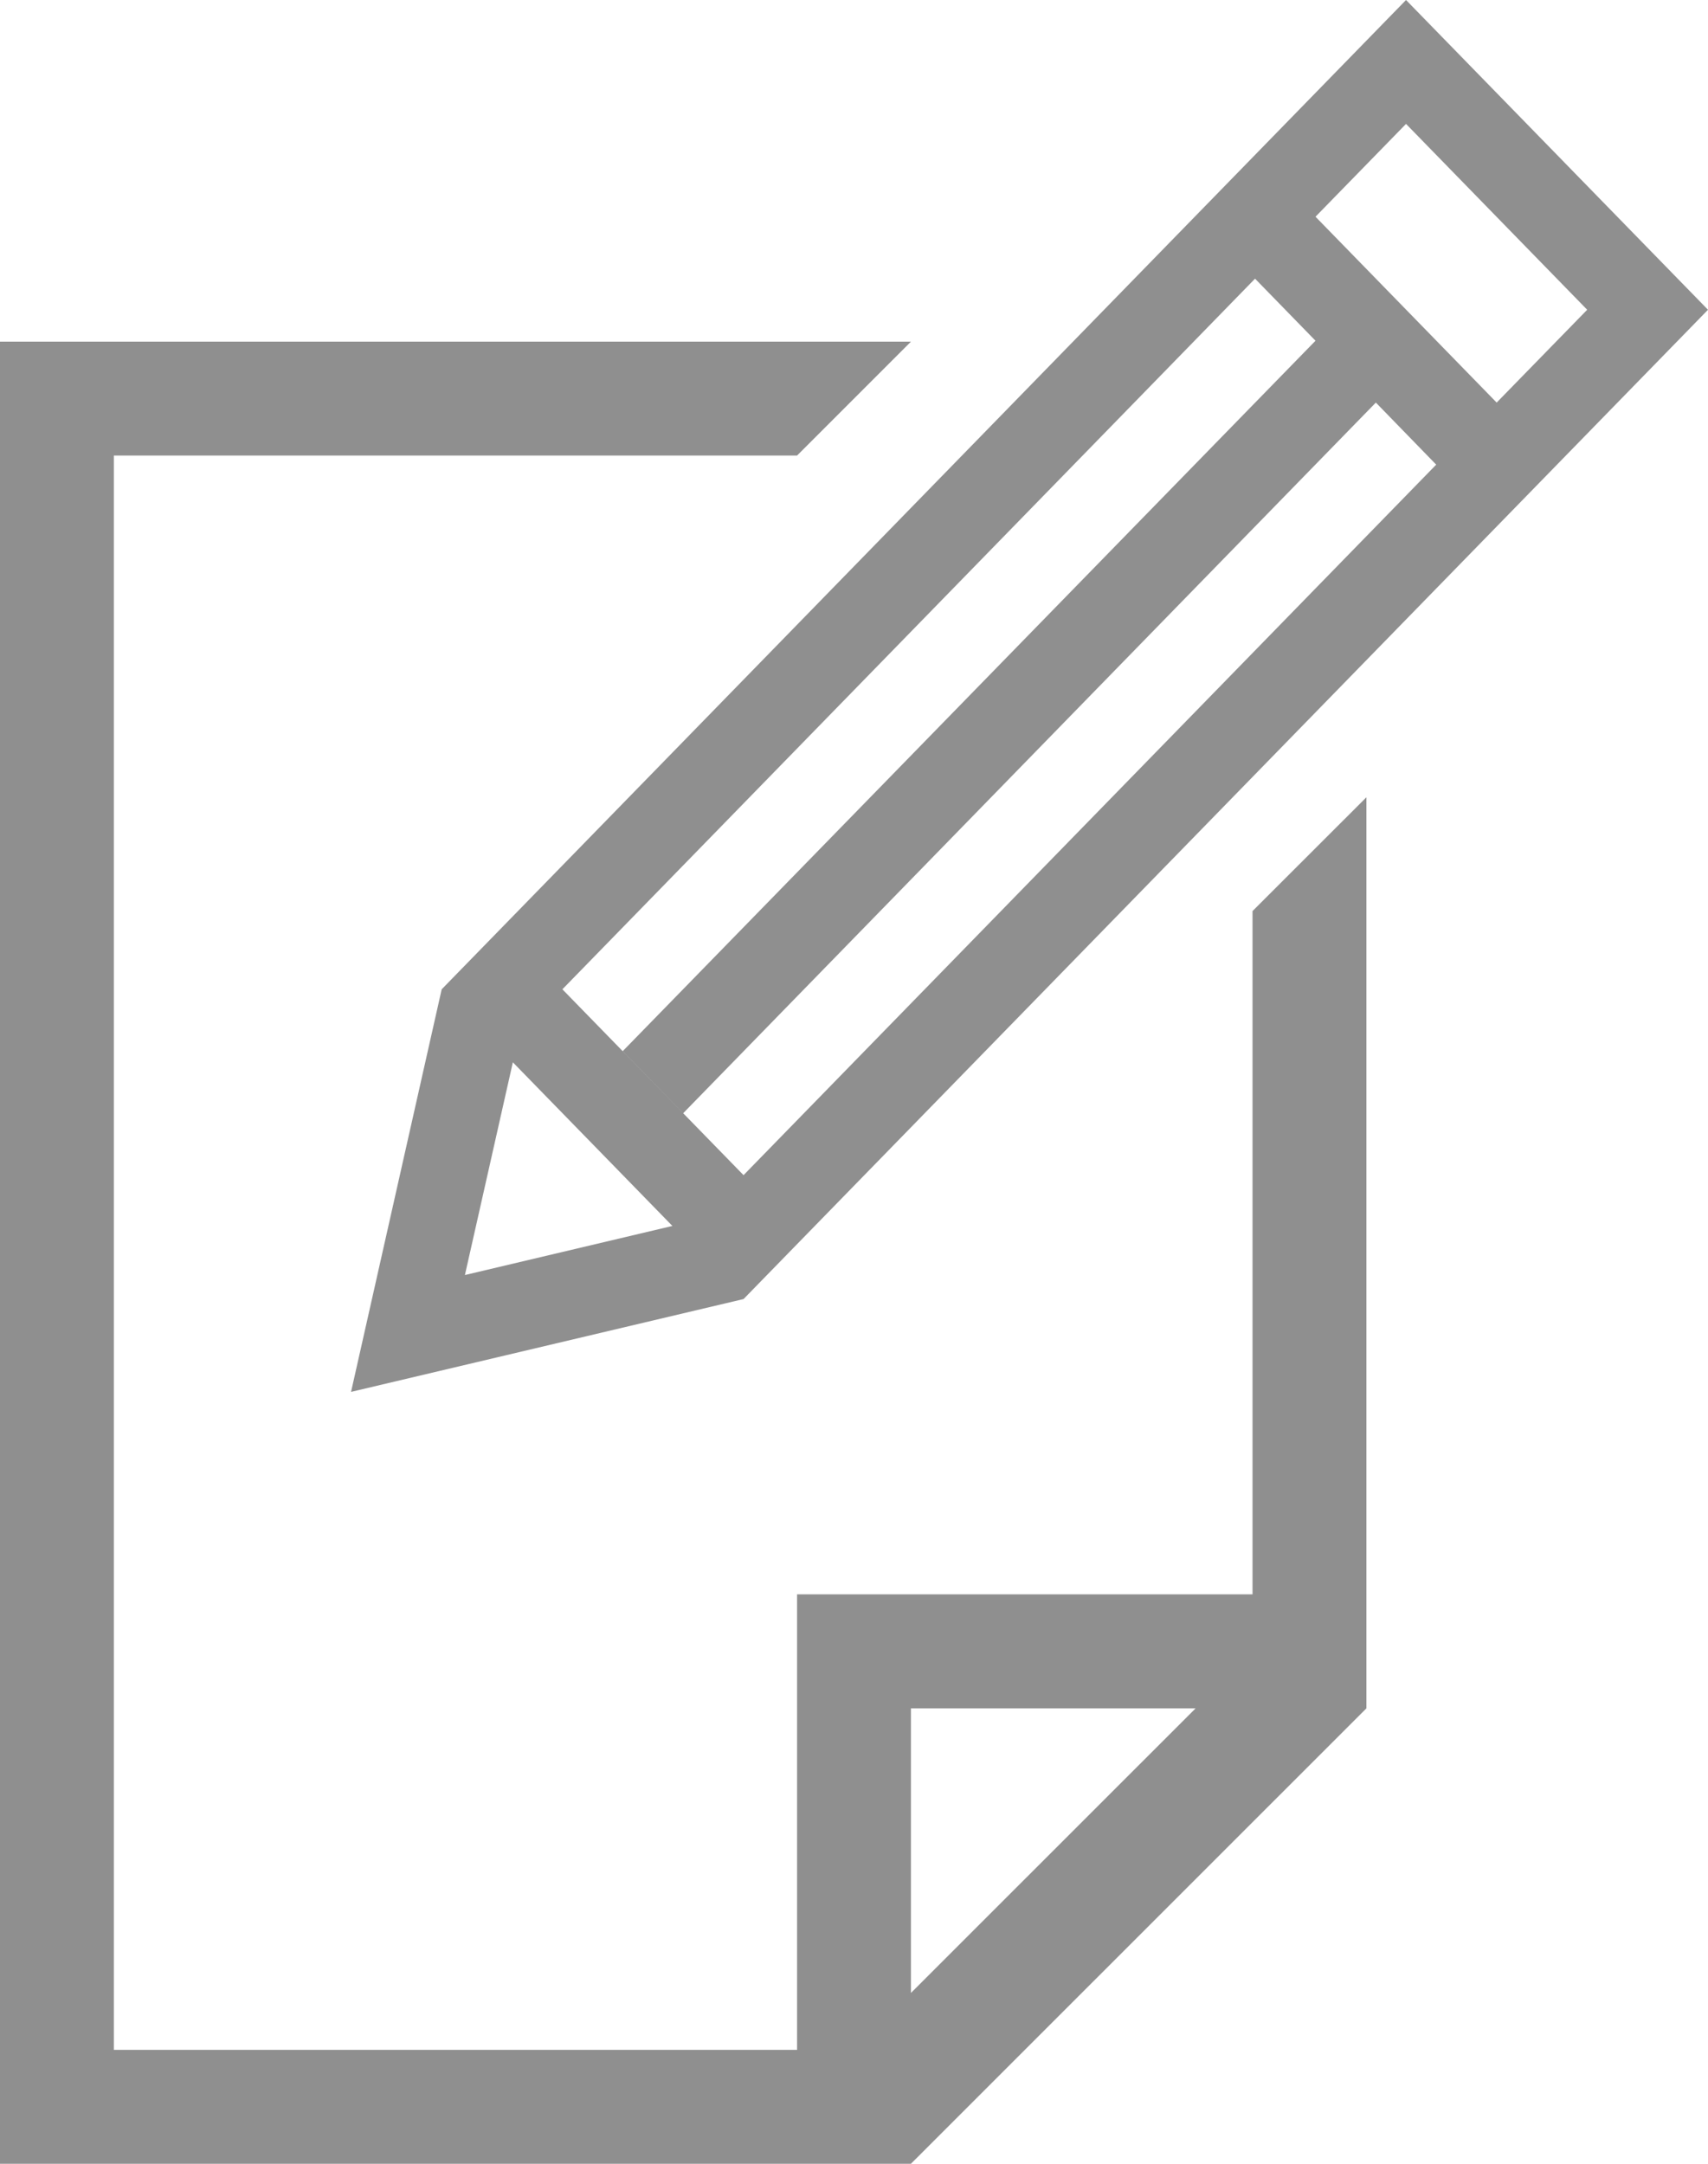 <svg width="15" height="19" viewBox="0 0 15 19" xmlns="http://www.w3.org/2000/svg"><title>icn_tum_register</title><desc>Created with Sketch.</desc><path d="M0 3v16h8l4-3.999v-8l-1 .999v6h-4v4h-6v-14h6l1-1h-8zm8 12.001h2.5l-2.5 2.499v-2.499zm4.348-15.001l-8.469 8.687-.796 3.535 3.447-.815 8.47-8.687-2.652-2.72zm-.795 1.903l.795-.815 1.591 1.632-.795.815-1.591-1.632zm-6.614 6.784l6.083-6.24.531.545-6.084 6.238.531.545 6.083-6.24.53.545-6.083 6.239-1.591-1.632zm-.435.641l1.401 1.437-1.822.431.421-1.868z" fill="#8F8F8F"/></svg>